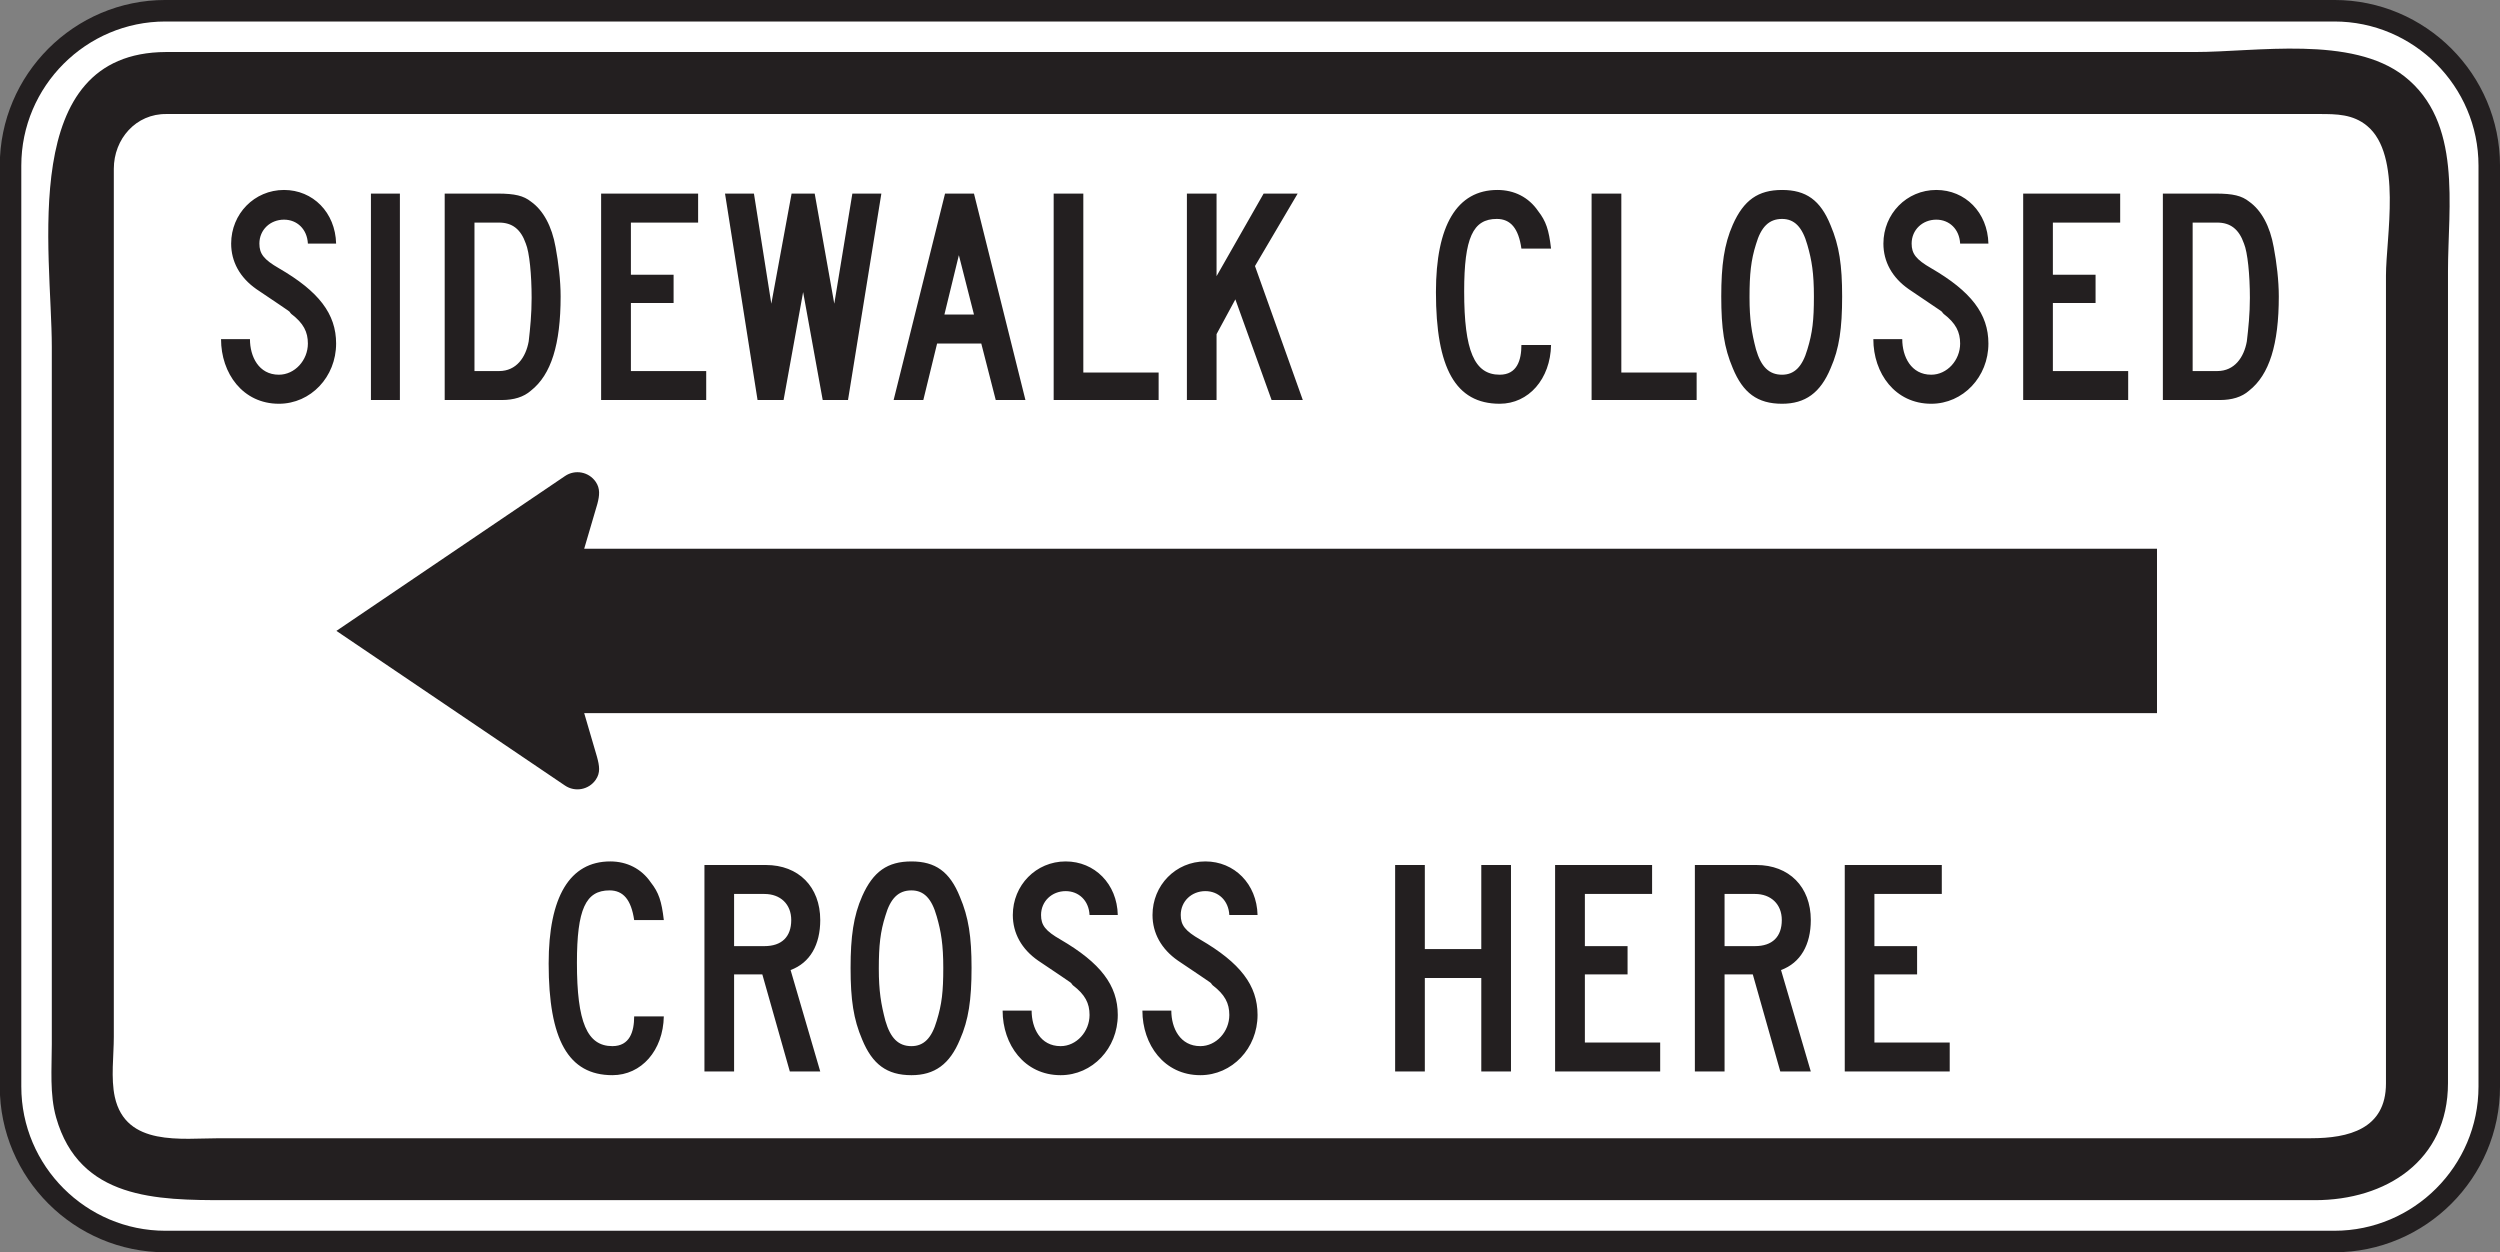 <?xml version="1.0" encoding="UTF-8" standalone="no"?>
<!-- Created with Inkscape (http://www.inkscape.org/) -->

<svg
   xmlns:dc="http://purl.org/dc/elements/1.1/"
   xmlns:cc="http://creativecommons.org/ns#"
   xmlns:rdf="http://www.w3.org/1999/02/22-rdf-syntax-ns#"
   xmlns:svg="http://www.w3.org/2000/svg"
   xmlns="http://www.w3.org/2000/svg"
   xmlns:sodipodi="http://sodipodi.sourceforge.net/DTD/sodipodi-0.dtd"
   xmlns:inkscape="http://www.inkscape.org/namespaces/inkscape"
   width="72.617"
   height="36.367"
   id="svg4495"
   version="1.1"
   inkscape:version="0.48.3.1 r9886"
   sodipodi:docname="New document 11">
  <rect width="100%" height="100%" fill="#808080" stroke="none"/>
  <defs
     id="defs4497" />
  <sodipodi:namedview
     id="base"
     pagecolor="#ffffff"
     bordercolor="#666666"
     borderopacity="1.0"
     inkscape:pageopacity="0.0"
     inkscape:pageshadow="2"
     inkscape:zoom="0.35"
     inkscape:cx="62.733888"
     inkscape:cy="-4.6774551"
     inkscape:document-units="px"
     inkscape:current-layer="layer1"
     showgrid="false"
     fit-margin-top="0"
     fit-margin-left="0"
     fit-margin-right="0"
     fit-margin-bottom="0"
     inkscape:window-width="451"
     inkscape:window-height="415"
     inkscape:window-x="25"
     inkscape:window-y="25"
     inkscape:window-maximized="0" />
  <g
     inkscape:label="Layer 1"
     inkscape:groupmode="layer"
     id="layer1"
     transform="translate(-312.266,-491.318)">
    <g
       id="g3449"
       transform="matrix(1.25,0,0,-1.25,317.071,491.63)">
      <path
         d="M 0,0 50.401,0 C 52.383,0 54,-1.617 54,-3.6 L 54,-25 c 0,-1.983 -1.617,-3.6 -3.599,-3.6 L 0,-28.6 c -1.982,0 -3.599,1.617 -3.599,3.6 l 0,21.4 C -3.599,-1.617 -1.982,0 0,0"
         style="fill:#ffffff;fill-opacity:1;fill-rule:nonzero;stroke:none"
         id="path3451"
         inkscape:connector-curvature="0" />
    </g>
    <g
       id="g3453"
       transform="matrix(1.25,0,0,-1.25,317.071,491.63)">
      <path
         d="M 0,0 50.401,0 C 52.383,0 54,-1.617 54,-3.6 L 54,-25 c 0,-1.983 -1.617,-3.6 -3.599,-3.6 L 0,-28.6 c -1.982,0 -3.599,1.617 -3.599,3.6 l 0,21.4 C -3.599,-1.617 -1.982,0 0,0 z"
         style="fill:none;stroke:#231f20;stroke-width:0.5;stroke-linecap:butt;stroke-linejoin:miter;stroke-miterlimit:4;stroke-opacity:1;stroke-dasharray:none"
         id="path3455"
         inkscape:connector-curvature="0" />
    </g>
    <g
       id="g3457"
       transform="matrix(1.25,0,0,-1.25,317.086,492.829)">
      <path
         d="m 0,0 19.404,0 27.742,0 c 1.426,0 3.651,0.392 4.87,-0.565 1.353,-1.063 1.013,-3.016 1.013,-4.53 l 0,-2.961 0,-15.905 c 0,-1.809 -1.447,-2.719 -3.092,-2.719 l -8.38,0 -29.985,0 -10.18,0 c -1.603,0 -3.402,0.016 -3.943,1.919 -0.154,0.542 -0.101,1.145 -0.101,1.705 l 0,3.708 0,8.021 0,4.473 c 0,2.203 -0.809,6.84 2.652,6.854"
         style="fill:#231f20;fill-opacity:1;fill-rule:evenodd;stroke:none"
         id="path3459"
         inkscape:connector-curvature="0" />
    </g>
    <g
       id="g3461"
       transform="matrix(1.25,0,0,-1.25,317.107,494.63)">
      <path
         d="m 0,0 19.458,0 27.726,0 2.838,0 c 0.402,0 0.781,-0.003 1.109,-0.274 0.823,-0.679 0.44,-2.598 0.44,-3.481 l 0,-3.103 0,-15.669 c 0,-1.062 -0.875,-1.273 -1.74,-1.273 l -8.588,0 -30.043,0 -9.967,0 c -0.891,0 -2.182,-0.2 -2.438,0.959 -0.095,0.438 -0.023,0.955 -0.023,1.397 l 0,3.867 0,8.22 0,4.279 0,3.805 C -1.228,-0.581 -0.716,0.011 0,0"
         style="fill:#ffffff;fill-opacity:1;fill-rule:evenodd;stroke:none"
         id="path3463"
         inkscape:connector-curvature="0" />
    </g>
    <g
       id="g3465"
       transform="matrix(1.25,0,0,-1.25,377.618,499.971)">
      <path
         d="M 0,0 C 0,-0.371 -0.035,-0.707 -0.071,-1.01 -0.137,-1.381 -0.356,-1.7 -0.758,-1.7 l -0.572,0 0,3.45 0.572,0 c 0.303,0 0.504,-0.151 0.621,-0.488 C -0.053,1.06 0,0.538 0,0 m 0.672,0.033 c 0,0.371 -0.051,0.791 -0.118,1.145 -0.086,0.488 -0.287,0.859 -0.572,1.06 -0.17,0.135 -0.371,0.186 -0.775,0.186 l -1.229,0 0,-4.797 1.33,0 c 0.27,0 0.504,0.067 0.674,0.218 0.471,0.37 0.69,1.077 0.69,2.188 m -3.5,-2.406 0,0.673 -1.75,0 0,1.582 0.992,0 0,0.656 -0.992,0 0,1.212 1.564,0 0,0.674 -2.254,0 0,-4.797 2.44,0 z m -3.248,1.312 c 0,0.69 -0.403,1.212 -1.329,1.75 -0.353,0.203 -0.455,0.337 -0.455,0.573 0,0.32 0.252,0.556 0.573,0.556 0.302,0 0.537,-0.219 0.554,-0.556 l 0.657,0 c -0.018,0.724 -0.538,1.246 -1.211,1.246 -0.69,0 -1.229,-0.556 -1.229,-1.246 0,-0.421 0.203,-0.791 0.59,-1.06 0.975,-0.657 0.707,-0.471 0.809,-0.573 0.285,-0.218 0.384,-0.421 0.384,-0.69 0,-0.387 -0.302,-0.724 -0.672,-0.724 -0.47,0 -0.673,0.422 -0.673,0.826 l -0.672,0 c 0,-0.792 0.504,-1.501 1.345,-1.501 0.741,0 1.329,0.625 1.329,1.399 m -4.055,1.094 c 0,-0.555 -0.033,-0.841 -0.151,-1.228 -0.117,-0.405 -0.304,-0.59 -0.589,-0.59 -0.303,0 -0.489,0.185 -0.606,0.59 -0.101,0.387 -0.15,0.689 -0.15,1.211 0,0.539 0.033,0.859 0.15,1.23 0.117,0.403 0.303,0.589 0.606,0.589 0.285,0 0.472,-0.186 0.589,-0.606 0.102,-0.354 0.151,-0.657 0.151,-1.196 m 0.656,0 c 0,0.724 -0.066,1.178 -0.267,1.651 -0.237,0.589 -0.573,0.824 -1.129,0.824 -0.555,0 -0.891,-0.235 -1.145,-0.808 -0.201,-0.454 -0.268,-0.943 -0.268,-1.667 0,-0.74 0.067,-1.195 0.268,-1.666 0.236,-0.573 0.572,-0.827 1.145,-0.827 0.539,0 0.892,0.254 1.129,0.827 0.201,0.455 0.267,0.926 0.267,1.666 m -3.381,-2.406 0,0.639 -1.75,0 0,4.158 -0.691,0 0,-4.797 2.441,0 z m -3.383,3.518 c -0.05,0.437 -0.117,0.638 -0.302,0.875 -0.219,0.32 -0.555,0.488 -0.944,0.488 -0.941,0 -1.429,-0.824 -1.429,-2.373 0,-1.768 0.455,-2.595 1.482,-2.595 0.672,0 1.178,0.575 1.193,1.365 l -0.689,0 c 0,-0.353 -0.102,-0.69 -0.504,-0.69 -0.59,0 -0.826,0.556 -0.826,1.936 0,1.245 0.203,1.684 0.758,1.684 0.32,0 0.506,-0.219 0.572,-0.69 l 0.689,0 z m -5.769,-3.518 -1.111,3.113 0.992,1.684 -0.791,0 -1.094,-1.919 0,1.919 -0.689,0 0,-4.797 0.689,0 0,1.531 0.437,0.808 0.842,-2.339 0.725,0 z m -3.35,0 0,0.639 -1.75,0 0,4.158 -0.689,0 0,-4.797 2.439,0 z m -4.291,1.986 -0.687,0 0.336,1.38 0.351,-1.38 z m 1.196,-1.986 -1.196,4.797 -0.672,0 -1.195,-4.797 0.69,0 0.32,1.312 1.027,0 0.336,-1.312 0.69,0 z m -3.348,4.797 -0.674,0 -0.42,-2.559 -0.455,2.559 -0.537,0 -0.471,-2.559 -0.404,2.559 -0.672,0 0.756,-4.797 0.605,0 0.454,2.508 0.455,-2.508 0.588,0 0.775,4.797 z m -4.07,-4.797 0,0.673 -1.75,0 0,1.582 0.992,0 0,0.656 -0.992,0 0,1.212 1.562,0 0,0.674 -2.254,0 0,-4.797 2.442,0 z M -39.928,0 c 0,-0.371 -0.033,-0.707 -0.068,-1.01 -0.067,-0.371 -0.286,-0.69 -0.688,-0.69 l -0.572,0 0,3.45 0.572,0 c 0.303,0 0.504,-0.151 0.621,-0.488 0.084,-0.202 0.135,-0.724 0.135,-1.262 m 0.674,0.033 c 0,0.371 -0.051,0.791 -0.117,1.145 -0.086,0.488 -0.288,0.859 -0.573,1.06 -0.17,0.135 -0.371,0.186 -0.775,0.186 l -1.229,0 0,-4.797 1.331,0 c 0.269,0 0.503,0.067 0.673,0.218 0.471,0.37 0.69,1.077 0.69,2.188 m -3.735,2.391 -0.673,0 0,-4.797 0.673,0 0,4.797 z m -1.482,-3.485 c 0,0.69 -0.402,1.212 -1.33,1.75 -0.352,0.203 -0.453,0.337 -0.453,0.573 0,0.32 0.252,0.556 0.572,0.556 0.303,0 0.537,-0.219 0.555,-0.556 l 0.656,0 c -0.018,0.724 -0.539,1.246 -1.211,1.246 -0.689,0 -1.228,-0.556 -1.228,-1.246 0,-0.421 0.203,-0.791 0.589,-1.06 0.975,-0.657 0.707,-0.471 0.807,-0.573 0.287,-0.218 0.387,-0.421 0.387,-0.69 0,-0.387 -0.303,-0.724 -0.674,-0.724 -0.469,0 -0.672,0.422 -0.672,0.826 l -0.672,0 c 0,-0.792 0.504,-1.501 1.344,-1.501 0.742,0 1.33,0.625 1.33,1.399"
         style="fill:#231f20;fill-opacity:1;fill-rule:evenodd;stroke:none"
         id="path3467"
         inkscape:connector-curvature="0" />
    </g>
    <g
       id="g3469"
       transform="matrix(1.25,0,0,-1.25,368.899,522.441)">
      <path
         d="m 0,0 0,0.673 -1.75,0 0,1.583 0.992,0 0,0.657 -0.992,0 0,1.212 1.566,0 0,0.673 -2.255,0 L -2.439,0 0,0 z m -3.902,3.519 c 0,-0.388 -0.219,-0.606 -0.623,-0.606 l -0.707,0 0,1.212 0.707,0 c 0.369,0 0.623,-0.236 0.623,-0.606 M -3.228,0 -3.92,2.357 c 0.455,0.168 0.692,0.589 0.692,1.162 0,0.773 -0.506,1.279 -1.264,1.279 l -1.43,0 0,-4.798 0.69,0 0,2.256 0.656,0 L -3.937,0 -3.228,0 z m -3.5,0 0,0.673 -1.75,0 0,1.583 0.992,0 0,0.657 -0.992,0 0,1.212 1.562,0 0,0.673 -2.254,0 0,-4.798 2.442,0 z m -3.467,0 0,4.798 -0.69,0 0,-1.953 -1.312,0 0,1.953 -0.69,0 0,-4.798 0.69,0 0,2.172 1.312,0 0,-2.172 0.69,0 z m -5.889,1.313 c 0,0.69 -0.404,1.212 -1.33,1.751 -0.353,0.202 -0.455,0.336 -0.455,0.572 0,0.321 0.254,0.555 0.572,0.555 0.303,0 0.539,-0.218 0.557,-0.555 l 0.656,0 c -0.017,0.723 -0.539,1.245 -1.213,1.245 -0.689,0 -1.228,-0.554 -1.228,-1.245 0,-0.42 0.203,-0.791 0.59,-1.06 0.976,-0.657 0.707,-0.471 0.808,-0.573 0.285,-0.218 0.387,-0.42 0.387,-0.69 0,-0.386 -0.303,-0.724 -0.674,-0.724 -0.471,0 -0.674,0.421 -0.674,0.825 l -0.672,0 c 0,-0.79 0.506,-1.5 1.346,-1.5 0.74,0 1.33,0.625 1.33,1.399 m -3.248,0 c 0,0.69 -0.404,1.212 -1.328,1.751 -0.354,0.202 -0.455,0.336 -0.455,0.572 0,0.321 0.254,0.555 0.572,0.555 0.303,0 0.539,-0.218 0.555,-0.555 l 0.656,0 c -0.016,0.723 -0.537,1.245 -1.211,1.245 -0.689,0 -1.228,-0.554 -1.228,-1.245 0,-0.42 0.201,-0.791 0.589,-1.06 0.977,-0.657 0.706,-0.471 0.807,-0.573 0.287,-0.218 0.387,-0.42 0.387,-0.69 0,-0.386 -0.303,-0.724 -0.672,-0.724 -0.473,0 -0.674,0.421 -0.674,0.825 l -0.674,0 c 0,-0.79 0.506,-1.5 1.348,-1.5 0.74,0 1.328,0.625 1.328,1.399 m -4.055,1.095 c 0,-0.556 -0.033,-0.842 -0.152,-1.23 -0.117,-0.403 -0.301,-0.589 -0.588,-0.589 -0.303,0 -0.488,0.186 -0.605,0.589 -0.102,0.388 -0.153,0.691 -0.153,1.213 0,0.538 0.035,0.858 0.153,1.228 0.117,0.404 0.302,0.589 0.605,0.589 0.287,0 0.471,-0.185 0.588,-0.605 0.102,-0.354 0.152,-0.657 0.152,-1.195 m 0.657,0 c 0,0.723 -0.069,1.178 -0.27,1.649 -0.236,0.589 -0.572,0.824 -1.127,0.824 -0.555,0 -0.89,-0.235 -1.144,-0.807 -0.202,-0.455 -0.27,-0.943 -0.27,-1.666 0,-0.741 0.068,-1.196 0.27,-1.667 0.236,-0.572 0.572,-0.827 1.144,-0.827 0.539,0 0.891,0.255 1.127,0.827 0.201,0.454 0.27,0.926 0.27,1.667 m -4.19,1.111 c 0,-0.388 -0.219,-0.606 -0.623,-0.606 l -0.705,0 0,1.212 0.705,0 c 0.371,0 0.623,-0.236 0.623,-0.606 M -26.246,0 -26.935,2.357 c 0.453,0.168 0.689,0.589 0.689,1.162 0,0.773 -0.506,1.279 -1.262,1.279 l -1.429,0 0,-4.798 0.689,0 0,2.256 0.656,0 0.639,-2.256 0.707,0 z m -3.635,3.519 c -0.051,0.438 -0.117,0.639 -0.303,0.875 -0.218,0.319 -0.556,0.487 -0.941,0.487 -0.943,0 -1.432,-0.824 -1.432,-2.373 0,-1.767 0.456,-2.594 1.481,-2.594 0.674,0 1.18,0.574 1.195,1.366 l -0.689,0 c 0,-0.353 -0.102,-0.691 -0.506,-0.691 -0.588,0 -0.824,0.557 -0.824,1.936 0,1.246 0.203,1.683 0.758,1.683 0.32,0 0.503,-0.219 0.572,-0.689 l 0.689,0 z"
         style="fill:#231f20;fill-opacity:1;fill-rule:evenodd;stroke:none"
         id="path3471"
         inkscape:connector-curvature="0" />
    </g>
    <g
       id="g3473"
       transform="matrix(1.25,0,0,-1.25,374.92,512.032)">
      <path
         d="m 0,0 0,3.82 -36.548,0 0.306,1.042 c 0.051,0.194 0.069,0.355 -0.037,0.511 -0.16,0.235 -0.48,0.296 -0.715,0.136 l -5.312,-3.598 5.312,-3.594 c 0.235,-0.159 0.555,-0.098 0.715,0.136 0.112,0.163 0.086,0.32 0.028,0.533 L -36.548,0 0,0 z"
         style="fill:#231f20;fill-opacity:1;fill-rule:evenodd;stroke:none"
         id="path3475"
         inkscape:connector-curvature="0" />
    </g>
  </g>
</svg>
